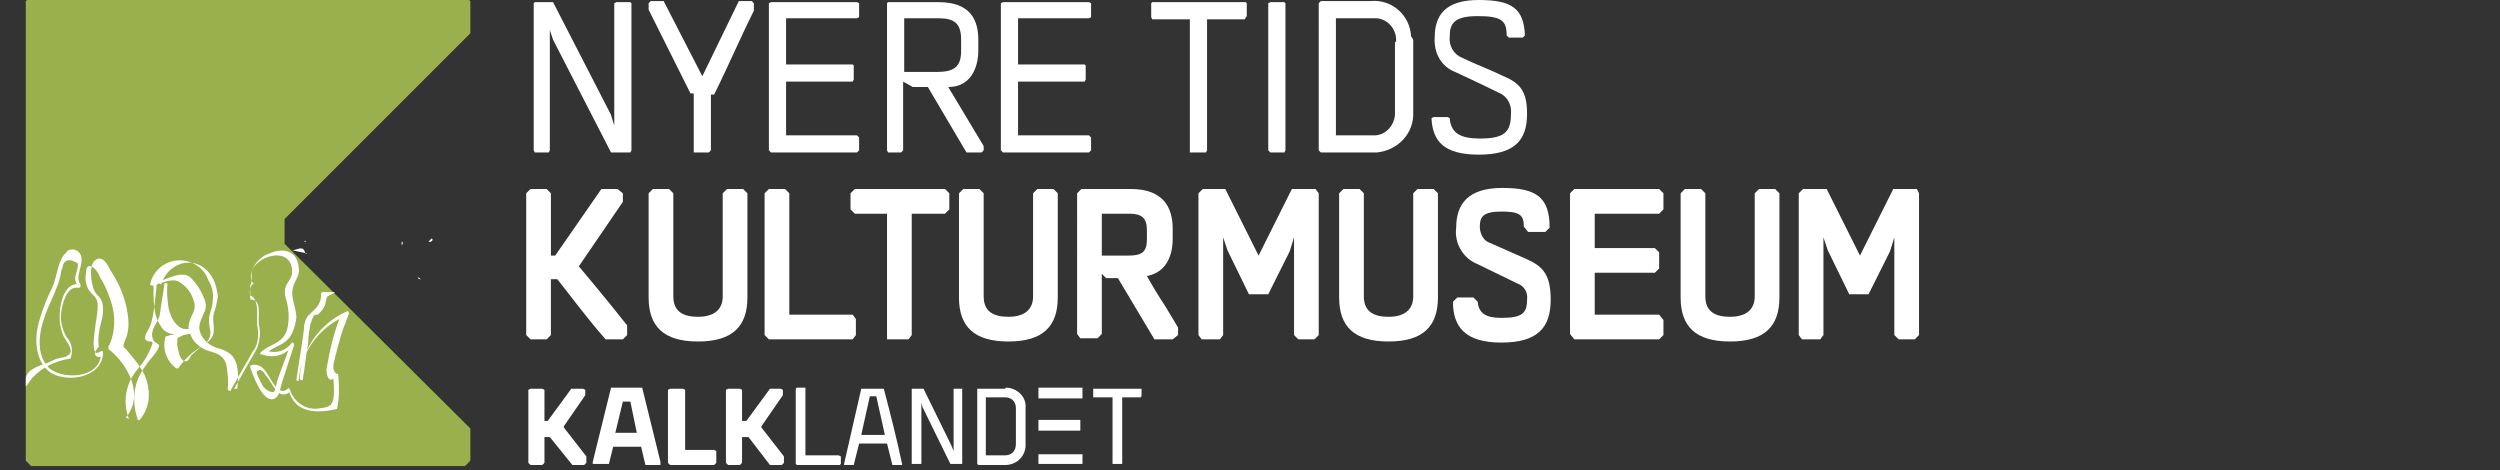 <?xml version="1.0" encoding="utf-8"?>
<!-- Generator: Adobe Illustrator 23.0.2, SVG Export Plug-In . SVG Version: 6.00 Build 0)  -->
<svg version="1.1" id="Layer_1" xmlns="http://www.w3.org/2000/svg" xmlns:xlink="http://www.w3.org/1999/xlink" x="0px" y="0px"
	 viewBox="0 0 232.8 43.8" style="enable-background:new 0 0 232.8 43.8;" xml:space="preserve">
<rect x="0" y="0" width="232.8" height="43.8" fill="#333333" stroke="none"/>
<style type="text/css">
	.st0{fill:#FFFFFF;}
	.st1{fill:#9AB04C;}
	.st2{clip-path:url(#SVGID_2_);}
	.st3{clip-path:url(#SVGID_4_);}
	.st4{clip-path:url(#SVGID_6_);}
	.st5{clip-path:url(#SVGID_8_);}
</style>
<title>Artboard 2</title>
<path class="st0" d="M0,23.5L0,23.5L0,23.5L0,23.5L0,23.5z"/>
<polygon class="st1" points="2.9,-0.3 43.3,-0.3 43.8,0.1 43.8,3.1 26.5,20.4 26.5,22.7 43.8,39.9 43.8,42.9 43.3,43.4 2.9,43.4
	2.4,42.9 2.4,0.1 "/>
<g id="Vector_Smart_Object">
	<g>
		<defs>
			<polyline id="SVGID_1_" points="41,21 41,39.4 1,39.4 1,21 			"/>
		</defs>
		<clipPath id="SVGID_2_">
			<use xlink:href="#SVGID_1_"  style="overflow:visible;"/>
		</clipPath>
		<g class="st2">
			<g>
				<defs>
					<polyline id="SVGID_3_" points="41,21 41,39.4 1,39.4 1,21 					"/>
				</defs>
				<clipPath id="SVGID_4_">
					<use xlink:href="#SVGID_3_"  style="overflow:visible;"/>
				</clipPath>
				<g class="st3">
					<path class="st0" d="M39.9,22.5c0.3,0.1,0.5-0.2,0.3-0.3"/>
					<path class="st0" d="M37.4,22.8c0.1,0,0.1-0.1,0.1-0.2c0,0,0-0.1-0.1-0.1"/>
					<path class="st0" d="M27.4,23.1"/>
					<path class="st0" d="M28.5,22.5c0-0.1-0.1-0.1-0.2,0"/>
					<path class="st0" d="M30.1,27.2c-0.1,0-0.2,0-0.2,0.2c0,1-0.5,1.3-1.2,2c-0.3,0.4-0.4,0.8-0.4,1.3c-0.2,1.6-0.5,3.2-0.7,4.7
						l0.2,0.1c0.2-2.6,1.8-4.9,4.2-6l-0.2-0.3c-0.7,1.7-1.1,3.4-1.4,5.2c0,0.5,0.2,1.3,0.7,0.8L31,35c0.1,0.6,0.1,1.1,0.1,1.7
						c-0.1,1-0.3,1.2-1.2,1.3c-1.3,0.3-2.5-0.5-2.9-1.7c0-0.1-0.2-0.2-0.2-0.1c-1,0.9-1.7-1.4-2.3-1.9c-0.3-0.3-0.7-0.4-1.1-0.3
						c-0.1,0-0.1,0.1-0.1,0.2c0.2,0.6,1.2,3.5,2.3,2.9c0.4-0.2,0.5-0.9,0.6-1.3c0.4-1.2,0.8-2.5,1.2-3.7c0-0.1-0.2-0.3-0.2-0.2
						c-0.6,0.8-1.6,1.1-2.5,0.7c0,0.1,0,0.2,0.1,0.3c0.6-0.6,1.5-0.7,2.1-1.4c0.4-0.5,0.6-1.2,0.7-1.9c0-1-0.6-1.9-0.3-2.9
						c0.2-0.7,0.7-1.1,0.5-1.9c-0.2-1.6-1.6-1.7-2.7-1.2c-0.7,0.2-1.3,0.8-1.6,1.5c-0.2,0.5,0.1,1-0.2,1.5c0,0,0,0.1,0,0.2
						c0,0.3,0,0.6,0,0.9c0,0.1,0,0.2,0.1,0.2c0,0,0,0,0.1,0c0.9,0.1,0.5,1.7,0.6,2.3c0.2,0.8,0.1,1.6-0.2,2.3
						c-0.7,1.2-1.4,2.5-2.1,3.7c0.1,0,0.2,0,0.3,0c0.1-1.1,0.2-2.4-0.6-3.2c-0.4-0.3-0.8-0.5-1.3-0.6c-0.6-0.2-1.1-0.6-1.4-1.1
						c-0.5-0.9-0.1-1.4,0.2-2.2c0.2-0.3,0.2-0.7,0.1-1.1c-0.3-0.8-0.7-1.5-1.3-2.1c-0.8-0.8-2.2,0.1-3,0.3c0.1,0.1,0.1,0.2,0.2,0.3
						c0.8-2.4,3.6-2.8,4.8-0.6c0.3,0.5,0.4,1.1,0.5,1.7c-0.1,0.5-0.2,1.1-0.4,1.6c-0.2,1,0.4,1.8-0.5,2.6c-0.6,0.4-1.1,0.8-1.6,1.3
						c-0.2,0.3-0.3,0.7-0.7,0.5s-0.5-1-0.6-1.5c0-0.8,0-0.6,0.6-0.9c0.4-0.1,0.9-0.1,1-0.5c0-0.1-0.1-0.2-0.2-0.2
						c-1.2,0.6-2-0.8-2.2-1.8c-0.1-0.7-0.2-1.5-0.1-2.2c0-0.2-0.3-0.2-0.3,0c-0.1,0.9-0.3,1.8-0.4,2.7c-0.1,0.7-0.6,1.1-0.7,1.7
						c-0.1,0.3,0,0.6,0.1,0.8c0.1,0.2,0.4,0.3,0.5,0.4c0.1,0.5-1,1.5-1.2,1.9c-0.3,0.4-0.6,0.9-0.8,1.4c-0.4,1.1-0.4,2.4,0,3.6
						c0,0.1,0.2,0.2,0.2,0.1c0.7-0.8,1-1.9,0.8-3c-0.2-1.5-1.1-2.4-2-3.5c-0.2-0.3-0.3-0.1-0.3-0.5c0.1-0.3,0.2-0.6,0.3-0.8
						c0.2-0.7,0.2-1.3,0.1-2c-0.2-1.5-0.8-2.9-1.6-4.1c-0.2-0.4-0.7-1.5-1.4-1s-0.4,2.3-0.1,2.9c0.3,0.6,0.8,0.5,0.8,1.8
						c0,0.4-0.1,0.8-0.2,1.2c-0.2,0.7-0.3,1.5-0.2,2.2C8.5,33,9,33.5,9.6,33.1l-0.2-0.1c-0.1,2.3-3.7,2.4-4.9,1.2
						c-1.4-1.5-0.7-4,0-5.6c0.3-0.7,0.6-1.3,0.8-1.9c0.2-0.4,0.3-0.9,0.4-1.4c0-0.1,0-0.2,0.1-0.3c0.1-0.8,0.6-1,1.4-0.5
						C7.4,24.7,7,25.6,7,25.9c0,0.3,0.1,0.5,0.3,0.8c0-0.1,0.1-0.1,0.2-0.2c-1.7-0.4-2.1,2.4-1.9,3.7c0.1,0.5,0.2,1,0.5,1.4
						c0.3,0.5,0.8,1.2,0.2,1.5c-0.2,0.2-0.7,0.2-1,0.3c-0.3,0.1-0.6,0.3-0.9,0.4c-0.2,0.1-2,0.5-2,1.5c0,0.1,0-0.1,0,0.1
						c0,0.1,0.1,0,0,0.1c0,0.1,0-0.1,0,0.4c0,0.1,0-0.1,0,0.1c0,0.2,0,0.7,0,0c0,0,0,0,0,0C2.7,35.6,3,35.2,3,35.2
						c0.9-1,2.2-1.6,3.5-1.8c0,0,0.1,0,0.1-0.1c0.2-0.7,0.1-1.4-0.4-1.9c-0.4-0.7-0.6-1.5-0.5-2.3c0.1-0.8,0.5-2.5,1.6-2.3
						c0.2,0,0.2-0.1,0.2-0.3c-0.6-0.8,0.4-1.9,0-2.8c-0.2-0.4-0.7-0.6-1.1-0.4c-0.1,0-0.2,0.1-0.2,0.2c-0.8,0.6-0.9,2.3-1.3,3.2
						c-0.6,1.2-1.1,2.5-1.4,3.8c-0.4,2,0.2,4.3,2.3,4.6c1.5,0.3,3.7-0.3,3.8-2.2c0-0.1,0-0.2-0.1-0.2c0,0-0.1,0-0.1,0
						c-1,0.8-0.6-1.6-0.6-1.7l0.1-0.8C9,29.6,9.1,29,9.1,28.4c0-0.3-0.1-0.6-0.3-0.8c-0.2-0.2-0.4-0.4-0.6-0.7C8,26.5,7.9,26,8,25.5
						c0-0.6,0.2-1,0.8-0.5c0.2,0.2,0.4,0.5,0.5,0.8c0.4,0.6,0.7,1.3,0.9,1.9c0.6,1.5,0.6,3.2-0.1,4.6c0,0.1,0,0.2,0,0.2
						c1.8,1.4,3.4,4.3,1.6,6.4c0.1,0,0.2,0.1,0.3,0.1c-0.6-1.6-0.3-3.3,0.8-4.6c0.6-0.7,1.1-1.5,1.4-2.4c0-0.1,0-0.2-0.2-0.2
						c-1.1,0,0-1.3,0-1.5c0.1-0.2,0.1-0.4,0.2-0.7c0.2-1,0.3-2.3,0.4-3.2c-0.1,0-0.2,0.1-0.3,0.1c0,1.2-0.1,2.8,0.7,3.9
						c0.4,0.7,1.3,0.9,2.1,0.6c-0.1,0-0.2,0.1-0.3,0c-0.4,0.2-0.8,0.1-1.2,0.3c-0.1,0-0.2,0-0.2,0.1c-0.3,1.1,0.1,2.2,1,2.9
						c0.1,0,0.1,0,0.2,0c0.6-0.9,1.4-1.6,2.4-2.2c0.4-0.3,0.6-0.7,0.6-1.2c-0.1-0.5-0.2-1-0.1-1.5c0.1-0.4,0.3-0.9,0.3-1.3
						c0.1-0.7,0-1.4-0.4-2c-0.5-1.5-2.2-2.2-3.6-1.7c-0.9,0.3-1.6,1.1-1.8,2c-0.1,0.1,0.1,0.2,0.2,0.2c0.8-0.2,1.7-0.7,2.4-0.4
						c0.7,0.4,1.2,1,1.4,1.7c0.4,1-0.2,1.3-0.4,2.2c-0.1,0.4,0,0.8,0.2,1.2c0.3,0.7,1,1.2,1.7,1.4c0.7,0.2,1.4,0.4,1.6,1.4
						c0.1,0.7,0.2,1.4,0.1,2.1c0,0.1,0.1,0.2,0.2,0.2c0.1,0,0.1,0,0.1-0.1c0.7-1.2,1.3-2.3,2-3.5c0.5-0.6,0.6-1.4,0.5-2.2
						c-0.2-0.9,0.2-2.1-0.4-2.9c-0.1-0.1-0.3-0.2-0.3-0.2c-0.1-0.2,0-0.9,0.2-1s0.1-0.1,0-0.2c-1-2.1,3.7-3.9,3.7-1
						c0,0.6-0.4,0.9-0.6,1.4c-0.1,0.3-0.1,0.7,0,1c0.3,1,0.4,2.1,0.1,3.1c-0.5,1.3-1.6,1.2-2.4,2c-0.1,0.1-0.1,0.2,0,0.2
						c0,0,0.1,0,0.1,0c1,0.4,2.2,0.1,2.8-0.8c-0.1,0-0.1,0.1-0.2,0c-0.4,1.2-0.8,2.1-1.2,3.3c0,0.1-0.2,1-0.3,1
						c-0.4,0.1-1-0.4-1.1-0.7c-0.1-0.2-0.2-0.4-0.3-0.6c-0.1-0.2-0.2-0.4-0.2-0.6c0.3-0.3,0.6-0.1,0.8,0.3c0.7,0.7,1.2,2.6,2.4,1.5
						c-0.1,0-0.1,0-0.2,0c0.6,2.1,2.6,2.1,4.4,1.7c0,0,0.1,0,0.1-0.1c0.2-1,0.2-2,0.1-3c0-0.1,0-0.2-0.1-0.2c0,0-0.1,0-0.1,0
						c-0.3-0.3-0.3-0.7-0.2-1.1c0.1-0.3,0.1-0.5,0.2-0.8c0.1-0.4,0.2-0.8,0.3-1.1c0.2-0.9,0.6-1.8,0.9-2.6c0-0.1-0.1-0.3-0.2-0.2
						c-2.5,1.1-4.2,3.5-4.4,6.2c0,0.2,0.3,0.3,0.3,0.1c0.2-1.2,0.3-2.3,0.5-3.4c0-0.6,0.1-1.1,0.2-1.7c0.5-1.5,0.4-0.5,0.9-1.1
						c0.2-0.2,0.4-0.5,0.5-0.8c0-0.1,0.1-0.6,0.2-0.7s0.5-0.2,0.7-0.4"/>
					<path class="st0" d="M27.2,23.3c0.5,0,1-0.5,1.2,0.2c0,0.1,0.1,0.2,0.2,0.1"/>
					<path class="st0" d="M32.3,25.3"/>
					<path class="st0" d="M32.7,28.1"/>
					<path class="st0" d="M38.9,25.8c0,0.1,0.1,0.2,0.2,0.2c0,0,0.1,0,0.1,0"/>
					<path class="st0" d="M37.5,22.9v-0.3"/>
					<path class="st0" d="M40.1,22.2"/>
				</g>
			</g>
		</g>
	</g>
</g>
<g id="Vector_Smart_Object-2">
	<g>
		<defs>
			<rect id="SVGID_5_" x="49" width="129.7" height="43.3"/>
		</defs>
		<clipPath id="SVGID_6_">
			<use xlink:href="#SVGID_5_"  style="overflow:visible;"/>
		</clipPath>
		<g class="st4">
			<polygon class="st0" points="53.2,36.2 51,39.2 50.7,39.2 50.7,36.3 50.5,36.2 49.4,36.2 49.2,36.3 49.2,43.1 49.4,43.3
				50.5,43.3 50.7,43.1 50.7,40.7 51.2,40.7 53.3,43.3 54.4,43.3 54.6,43.1 54.6,42.5 52.5,39.8 52.5,39.7 54.5,36.8 54.5,36.3
				54.3,36.2 			"/>
			<polygon class="st0" points="71.7,36.2 69.5,39.2 69.1,39.2 69.1,36.3 68.9,36.2 67.8,36.2 67.6,36.3 67.6,43.1 67.8,43.3
				68.9,43.3 69.1,43.1 69.1,40.7 69.7,40.7 71.7,43.3 72.8,43.3 73,43.1 73,42.5 70.9,39.8 70.9,39.7 72.9,36.8 72.9,36.3
				72.7,36.2 			"/>
			<path class="st0" d="M58,37.4h0.7l0.6,2.9h-2L58,37.4z M56.9,36.1L55.2,43v0.2h1.5l0.4-1.6h2.6l0.4,1.7h1.4V43l-1.7-6.9
				L56.9,36.1z"/>
			<polygon class="st0" points="62.4,36.2 62.2,36.3 62.2,43.1 62.4,43.3 66.5,43.3 66.7,43.1 66.7,42 66.5,41.9 63.8,41.9
				63.8,36.3 63.6,36.2 			"/>
			<g>
				<defs>
					<rect id="SVGID_7_" x="49" width="129.7" height="43.3"/>
				</defs>
				<clipPath id="SVGID_8_">
					<use xlink:href="#SVGID_7_"  style="overflow:visible;"/>
				</clipPath>
				<g class="st5">
					<path class="st0" d="M82.3,36.2h-2.1l-1.6,7v0.1h0.9l0.5-2h2.6l0.5,2H84v-0.1C83.5,40.8,82.9,38.5,82.3,36.2 M80.2,40.5
						l0.8-3.6h0.6l0.8,3.6H80.2z"/>
					<path class="st0" d="M93.6,36.2h-2.5L91,36.2v7c0,0,0.1,0.1,0.1,0.1h2.5c1,0,1.8-0.7,1.9-1.7c0-0.1,0-0.1,0-0.2V38
						c0.1-1-0.7-1.8-1.7-1.9C93.7,36.1,93.6,36.1,93.6,36.2 M94.6,41.3c0,0.9-0.6,1.1-1,1.1h-1.8V37h1.8c0.6,0,1,0.4,1,1
						c0,0,0,0.1,0,0.1L94.6,41.3z"/>
					<polygon class="st0" points="89.6,36.2 88.8,36.2 88.8,36.2 88.8,42 88.6,41.5 86,36.2 85,36.2 84.9,36.2 84.9,43.2 85,43.2
						85.7,43.2 85.8,43.2 85.8,37.5 85.9,37.9 88.5,43.2 89.6,43.2 89.6,43.2 89.6,36.2 					"/>
					<polygon class="st0" points="104.4,43.2 104.5,43.2 104.5,37 106.2,37 106.3,36.9 106.3,36.2 106.2,36.2 101.9,36.2
						101.8,36.2 101.8,37 101.9,37 103.6,37 103.6,43.2 					"/>
					<path class="st0" d="M78.1,42.4H75v-6.2v-0.1h-0.8l-0.1,0.1v7l0.1,0.1h4l0.1-0.1v-0.7L78.1,42.4z"/>
					<polygon class="st0" points="96.7,39.1 96.7,40.1 100.6,40.1 100.6,40 100.6,39.2 100.6,39.1 					"/>
					<polygon class="st0" points="96.7,42.3 96.7,43.2 96.8,43.2 100.8,43.2 100.8,43.2 100.8,42.4 100.8,42.3 					"/>
					<polygon class="st0" points="100.8,36.1 96.7,36.1 96.7,36.2 96.7,37.1 97.4,37.1 100.8,37.1 100.8,37.1 100.8,36.2 					"/>
					<polygon class="st0" points="58.8,0.3 58.8,14 58.7,14.2 56.9,14.2 51.5,3.7 51.2,2.8 51.2,14 51.1,14.2 49.8,14.2 49.7,14
						49.7,0.3 49.8,0.2 51.5,0.2 56.9,10.7 57.2,11.7 57.2,0.3 57.4,0.2 58.7,0.2 					"/>
					<path class="st0" d="M65.4,7.3V7.1l3.4-7h1.2l0.2,0.2V1c-1.3,2.6-2.4,5.2-3.7,7.8h-0.3V14l-0.2,0.2h-1.4V8.7h-0.3l-3.9-7.8V0.3
						l0.2-0.2h1.2l3.6,7L65.4,7.3L65.4,7.3z"/>
					<polygon class="st0" points="71.6,14 71.6,0.3 71.8,0.2 79.8,0.2 80,0.3 80,1.6 79.8,1.7 73.2,1.7 73.2,6 79.4,6 79.5,6.1
						79.5,7.4 79.4,7.6 73.2,7.6 73.2,12.6 79.8,12.6 80,12.8 80,14 79.8,14.2 71.8,14.2 					"/>
					<path class="st0" d="M91.4,14.2H90l-3.6-6.1l-1.4,0l-0.9-0.5V14l-0.2,0.2h-1.2L82.6,14V0.3l0.1-0.1h4.7c3,0,3.7,1.7,3.7,3.5
						v1.1c0,0.8-0.3,3.3-2.8,3.3l3.3,5.5V14L91.4,14.2z M87.2,6.7c1.7,0,2.3-0.5,2.3-2v-1c0-1.5-0.6-2-2.1-2h-3.2v5H87.2z"/>
					<polygon class="st0" points="93.2,14 93.2,0.3 93.4,0.2 101.4,0.2 101.6,0.3 101.6,1.6 101.4,1.7 94.8,1.7 94.8,6 101,6
						101.1,6.1 101.1,7.4 101,7.6 94.8,7.6 94.8,12.6 101.4,12.6 101.6,12.8 101.6,14 101.4,14.2 93.4,14.2 					"/>
					<polygon class="st0" points="110.8,14.2 110.8,1.8 107.3,1.8 107.2,1.6 107.2,0.3 107.3,0.2 116,0.2 116.1,0.3 116.1,1.5
						115.9,1.8 112.4,1.8 112.4,14 112.3,14.2 					"/>
					<polygon class="st0" points="119.7,14 119.6,14.2 118.3,14.2 118.1,14 118.1,0.3 118.3,0.2 119.6,0.2 119.7,0.3 					"/>
					<path class="st0" d="M131.6,3.9v6.5c0.1,2-1.4,3.6-3.4,3.8c-0.1,0-0.3,0-0.4,0h-4.8c0,0-0.1-0.1-0.2-0.2V0.3l0.2-0.2h4.6
						c2-0.2,3.7,1.3,3.8,3.3C131.6,3.6,131.6,3.7,131.6,3.9 M130,3.9c0.1-1.1-0.7-2.1-1.8-2.2c-0.1,0-0.2,0-0.4,0h-3.4v10.9h3.4
						c1.1,0.1,2-0.8,2.1-1.9c0-0.1,0-0.2,0-0.4V3.9z"/>
					<path class="st0" d="M142.2,10.6c0,2.5-1.2,3.8-4.5,3.8s-4.3-1.3-4.4-3.4l0.2-0.1h1.3L135,11c0.1,1.4,1,1.9,2.8,1.9
						c2.3,0,2.9-0.6,2.9-2.3c0.1-0.9-0.4-1.7-1.2-2c-1.2-0.6-2.5-1.2-4-1.9c-1.3-0.5-2-1.8-1.9-3.2c0-2.1,1-3.5,4.1-3.5
						s4.2,0.8,4.3,3.3l-0.2,0.2h-1.3l-0.2-0.2c0-1.4-0.5-1.8-2.7-1.8s-2.6,0.7-2.6,1.9c-0.1,0.9,0.4,1.7,1.2,2
						c1,0.5,2.6,1.1,3.6,1.6C141.5,7.7,142.2,8.4,142.2,10.6"/>
					<path class="st0" d="M53.9,24.8L53.9,24.8c0.9,1.1,1.8,2.1,4.5,5.5v0.9l-0.4,0.4h-1.6c-1.6-1.8-3-3.7-4.5-5.6h-0.6v5.2
						l-0.4,0.4h-1.5L49,31.2V18l0.4-0.4h1.5l0.4,0.4v5.8h0.4l4.3-6.2h1.5L58,18v0.8L53.9,24.8z"/>
					<path class="st0" d="M69.6,18v9.7c0,2.7-1.4,4.1-4.6,4.1s-4.6-1.4-4.6-4.1V18l0.4-0.4h1.5l0.4,0.4v9.6c0,1.4,0.9,1.9,2.3,1.9
						s2.3-0.6,2.3-1.9V18l0.4-0.4h1.5L69.6,18z"/>
					<polygon class="st0" points="79.7,29.7 79.7,31.2 79.4,31.6 71.6,31.6 71.2,31.2 71.2,18 71.6,17.6 73.1,17.6 73.5,18
						73.5,29.3 79.4,29.3 					"/>
					<polygon class="st0" points="82.6,31.6 82.6,19.9 79.6,19.9 79.2,19.5 79.2,18 79.6,17.6 88,17.6 88.4,18 88.4,19.5 88,19.9
						84.9,19.9 84.9,31.2 84.6,31.6 					"/>
					<path class="st0" d="M98.5,18v9.7c0,2.7-1.4,4.1-4.6,4.1s-4.6-1.4-4.6-4.1V18l0.4-0.4h1.5l0.4,0.4v9.6c0,1.4,0.9,1.9,2.3,1.9
						s2.3-0.6,2.3-1.9V18l0.4-0.4h1.5L98.5,18z"/>
					<path class="st0" d="M109.2,31.6h-1.7l-3.4-5.7H103l-0.4-0.4v5.6l-0.4,0.4h-1.6l-0.3-0.4V18l0.4-0.4h4.6c3.1,0,3.9,1.8,3.9,3.7
						v1c0,0.8-0.2,3-2.4,3.4c0.5,0.9,1.1,1.9,1.7,2.8l1.2,2v0.7L109.2,31.6z M105.1,23.8c1.3,0,1.7-0.4,1.7-1.5v-0.9
						c0-1.1-0.5-1.5-1.6-1.5h-2.6v3.9H105.1z"/>
					<path class="st0" d="M122.8,18v13.2l-0.4,0.4h-1.5l-0.4-0.4v-9.1l-0.4,1.3c-0.6,1.2-1.4,2.8-2,4h-1.8l-2-4.1l-0.4-1.2v9.1
						l-0.3,0.4h-1.7l-0.3-0.4V18l0.4-0.4h2.1l3.1,6.2l3.1-6.2h2.2L122.8,18z"/>
					<path class="st0" d="M133.9,18v9.7c0,2.7-1.4,4.1-4.6,4.1s-4.6-1.4-4.6-4.1V18l0.4-0.4h1.5L127,18v9.6c0,1.4,0.9,1.9,2.3,1.9
						s2.3-0.6,2.3-1.9V18l0.4-0.4h1.5L133.9,18z"/>
					<path class="st0" d="M142.1,24.1c1.6,0.7,2.3,1.5,2.3,3.8c0,2.6-1.2,4-4.6,4s-4.5-1.5-4.5-3.8l0.4-0.4h1.5l0.4,0.4
						c0.1,1.1,0.8,1.5,2.2,1.5c1.9,0,2.4-0.4,2.4-1.7c0.1-0.7-0.3-1.3-0.9-1.5l-3.7-1.8c-1.3-0.5-2.2-1.9-2-3.4
						c0-2.2,1.1-3.7,4.3-3.7s4.4,0.9,4.4,3.7l-0.4,0.4h-1.6l-0.4-0.5c0-1.1-0.4-1.4-2.1-1.4s-2,0.5-2,1.4c0,0.6,0.3,1.3,0.9,1.5
						L142.1,24.1z"/>
					<polygon class="st0" points="146.2,31.1 146.2,18 146.6,17.6 154.5,17.6 154.9,18 154.9,19.5 154.5,19.9 148.5,19.9
						148.5,23.1 154.1,23.1 154.5,23.5 154.5,25 154.1,25.4 148.5,25.4 148.5,29.3 154.5,29.3 154.9,29.8 154.9,31.2 154.5,31.6
						146.6,31.6 					"/>
					<path class="st0" d="M165.7,18v9.7c0,2.7-1.4,4.1-4.6,4.1s-4.6-1.4-4.6-4.1V18l0.4-0.4h1.5l0.4,0.4v9.6c0,1.4,0.9,1.9,2.3,1.9
						s2.3-0.6,2.3-1.9V18l0.4-0.4h1.5L165.7,18z"/>
					<path class="st0" d="M178.7,18v13.2l-0.4,0.4h-1.5l-0.4-0.4v-9.1l-0.4,1.3c-0.6,1.2-1.4,2.8-2,4h-1.8l-2-4.1l-0.4-1.2v9.1
						l-0.3,0.4h-1.7l-0.3-0.4V18l0.4-0.4h2.2l3.1,6.2l3.1-6.2h2.2L178.7,18z"/>
				</g>
			</g>
		</g>
	</g>
</g>
</svg>
